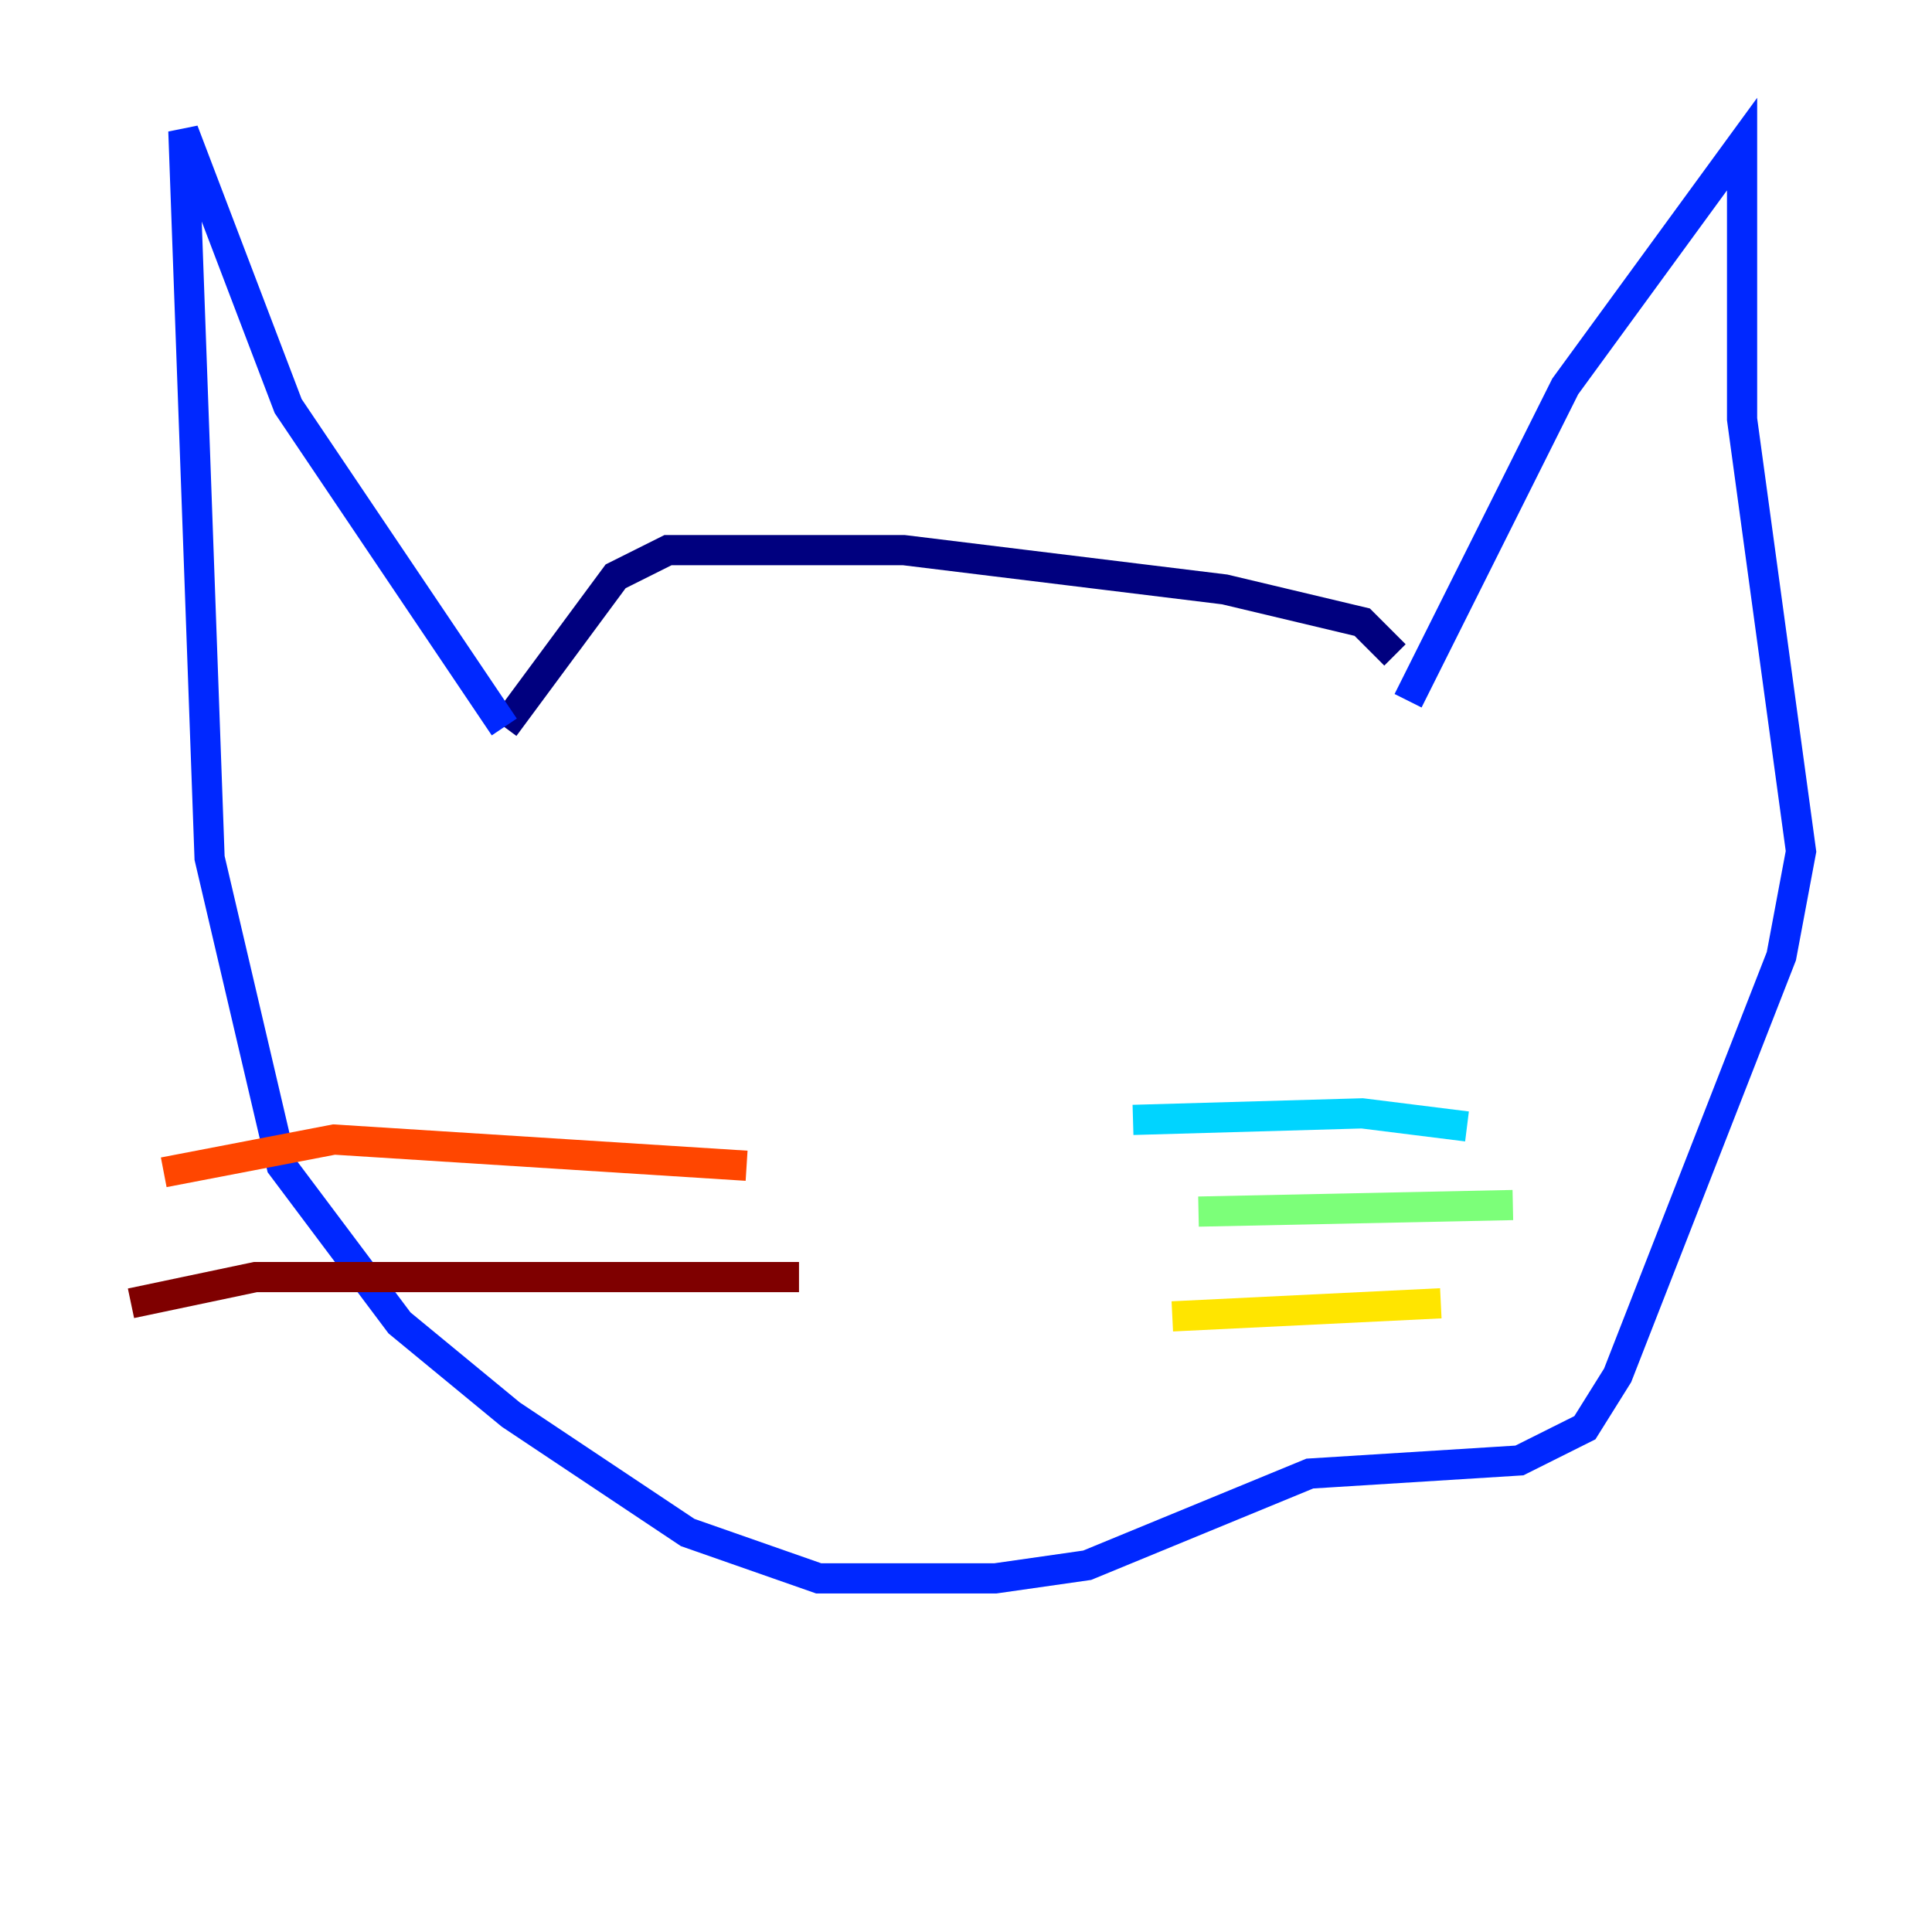 <?xml version="1.0" encoding="utf-8" ?>
<svg baseProfile="tiny" height="128" version="1.2" viewBox="0,0,128,128" width="128" xmlns="http://www.w3.org/2000/svg" xmlns:ev="http://www.w3.org/2001/xml-events" xmlns:xlink="http://www.w3.org/1999/xlink"><defs /><polyline fill="none" points="92.42,43.39 90.251,41.22 81.139,39.051 59.878,36.447 44.258,36.447 40.786,38.183 33.41,48.163" stroke="#00007f" stroke-width="2" /><polyline fill="none" points="33.41,48.163 19.091,26.902 12.149,8.678 13.885,56.841 18.658,77.234 26.468,87.647 33.844,93.722 45.559,101.532 54.237,104.57 65.953,104.57 72.027,103.702 86.78,97.627 100.664,96.759 105.003,94.59 107.173,91.119 118.02,63.349 119.322,56.407 115.417,27.77 115.417,9.546 103.702,25.6 93.288,46.427" stroke="#0028ff" stroke-width="2" /><polyline fill="none" points="75.064,74.197 90.251,73.763 97.193,74.63" stroke="#00d4ff" stroke-width="2" /><polyline fill="none" points="79.403,80.271 100.231,79.837" stroke="#7cff79" stroke-width="2" /><polyline fill="none" points="77.668,87.214 95.458,86.346" stroke="#ffe500" stroke-width="2" /><polyline fill="none" points="49.464,77.234 22.129,75.498 10.848,77.668" stroke="#ff4600" stroke-width="2" /><polyline fill="none" points="52.936,84.61 16.922,84.61 8.678,86.346" stroke="#7f0000" stroke-width="2" /></svg>